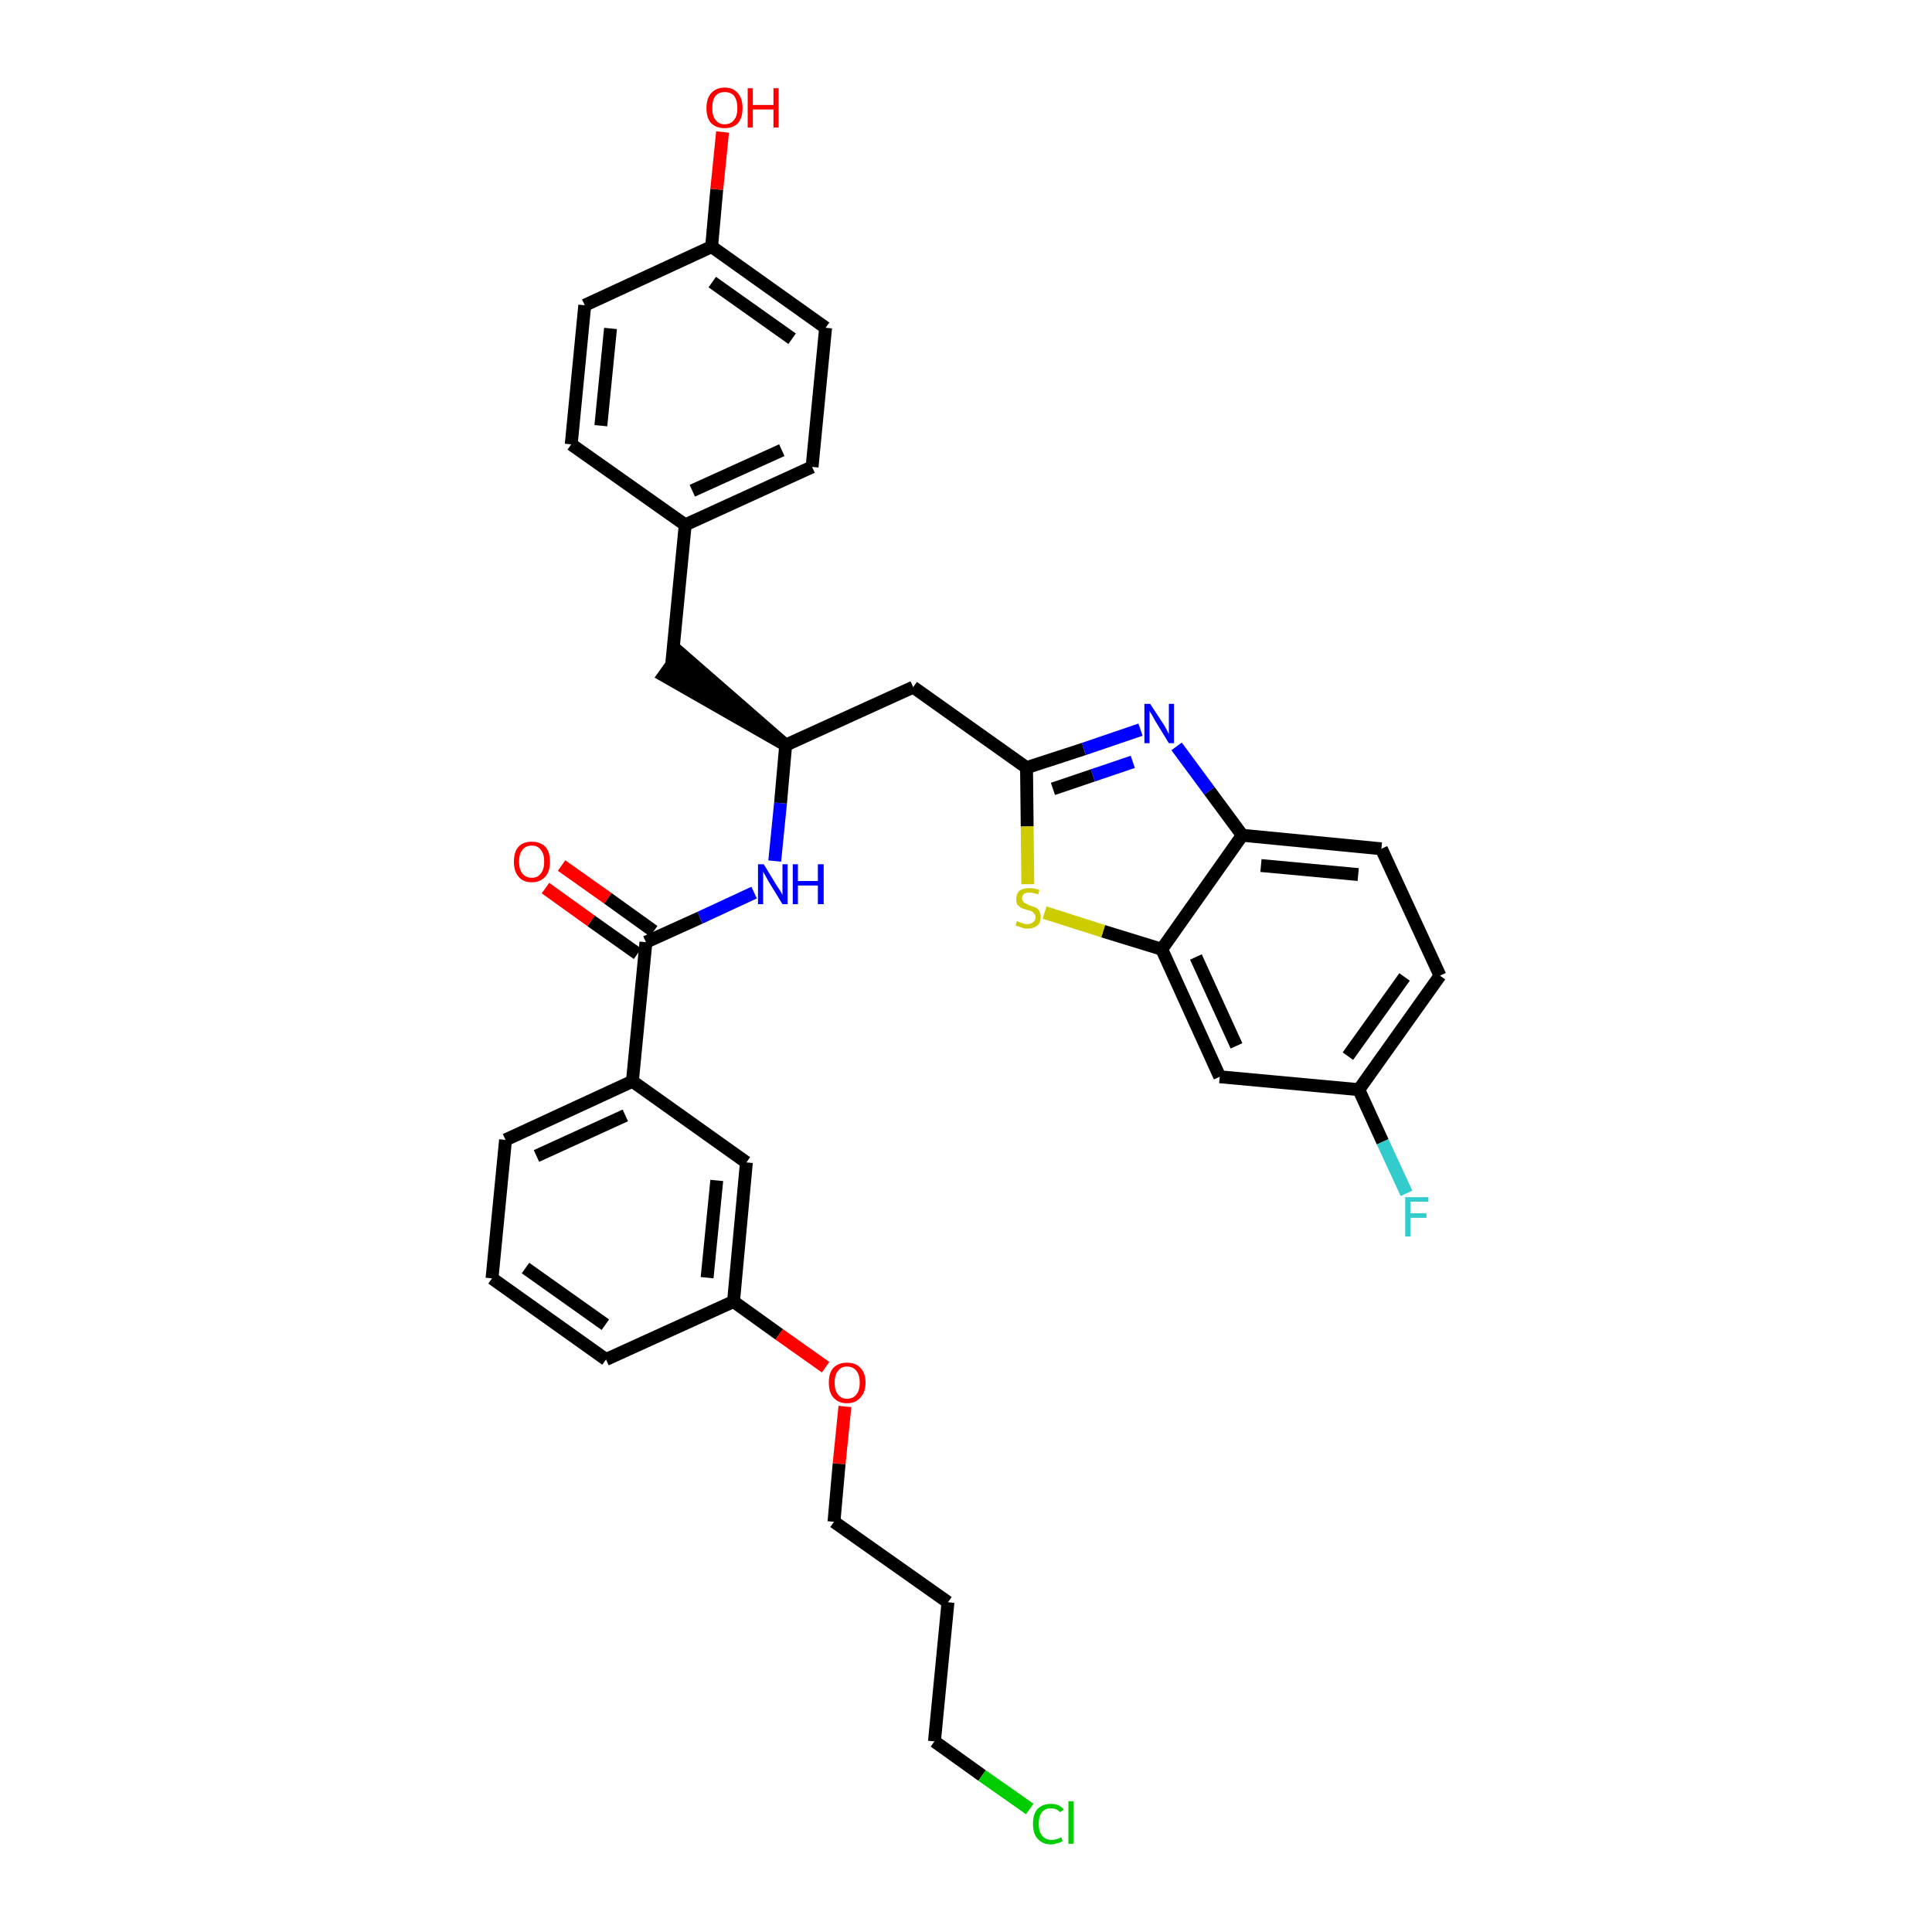 <?xml version='1.0' encoding='iso-8859-1'?>
<svg version='1.1' baseProfile='full'
              xmlns='http://www.w3.org/2000/svg'
                      xmlns:rdkit='http://www.rdkit.org/xml'
                      xmlns:xlink='http://www.w3.org/1999/xlink'
                  xml:space='preserve'
width='300px' height='300px' viewBox='0 0 300 300'>
<!-- END OF HEADER -->
<path class='bond-0 atom-0 atom-1' d='M 84.7,137.9 L 91.8,143.0' style='fill:none;fill-rule:evenodd;stroke:#FF0000;stroke-width:2.0px;stroke-linecap:butt;stroke-linejoin:miter;stroke-opacity:1' />
<path class='bond-0 atom-0 atom-1' d='M 91.8,143.0 L 99.0,148.1' style='fill:none;fill-rule:evenodd;stroke:#000000;stroke-width:2.0px;stroke-linecap:butt;stroke-linejoin:miter;stroke-opacity:1' />
<path class='bond-0 atom-0 atom-1' d='M 87.2,134.4 L 94.4,139.5' style='fill:none;fill-rule:evenodd;stroke:#FF0000;stroke-width:2.0px;stroke-linecap:butt;stroke-linejoin:miter;stroke-opacity:1' />
<path class='bond-0 atom-0 atom-1' d='M 94.4,139.5 L 101.5,144.6' style='fill:none;fill-rule:evenodd;stroke:#000000;stroke-width:2.0px;stroke-linecap:butt;stroke-linejoin:miter;stroke-opacity:1' />
<path class='bond-1 atom-1 atom-2' d='M 100.3,146.3 L 108.7,142.5' style='fill:none;fill-rule:evenodd;stroke:#000000;stroke-width:2.0px;stroke-linecap:butt;stroke-linejoin:miter;stroke-opacity:1' />
<path class='bond-1 atom-1 atom-2' d='M 108.7,142.5 L 117.1,138.6' style='fill:none;fill-rule:evenodd;stroke:#0000FF;stroke-width:2.0px;stroke-linecap:butt;stroke-linejoin:miter;stroke-opacity:1' />
<path class='bond-22 atom-1 atom-23' d='M 100.3,146.3 L 98.2,167.9' style='fill:none;fill-rule:evenodd;stroke:#000000;stroke-width:2.0px;stroke-linecap:butt;stroke-linejoin:miter;stroke-opacity:1' />
<path class='bond-2 atom-2 atom-3' d='M 120.3,133.7 L 121.2,124.7' style='fill:none;fill-rule:evenodd;stroke:#0000FF;stroke-width:2.0px;stroke-linecap:butt;stroke-linejoin:miter;stroke-opacity:1' />
<path class='bond-2 atom-2 atom-3' d='M 121.2,124.7 L 122.0,115.7' style='fill:none;fill-rule:evenodd;stroke:#000000;stroke-width:2.0px;stroke-linecap:butt;stroke-linejoin:miter;stroke-opacity:1' />
<path class='bond-3 atom-3 atom-4' d='M 122.0,115.7 L 105.6,101.4 L 103.1,104.9 Z' style='fill:#000000;fill-rule:evenodd;fill-opacity:1;stroke:#000000;stroke-width:2.0px;stroke-linecap:butt;stroke-linejoin:miter;stroke-opacity:1;' />
<path class='bond-11 atom-3 atom-12' d='M 122.0,115.7 L 141.8,106.7' style='fill:none;fill-rule:evenodd;stroke:#000000;stroke-width:2.0px;stroke-linecap:butt;stroke-linejoin:miter;stroke-opacity:1' />
<path class='bond-4 atom-4 atom-5' d='M 104.3,103.1 L 106.4,81.5' style='fill:none;fill-rule:evenodd;stroke:#000000;stroke-width:2.0px;stroke-linecap:butt;stroke-linejoin:miter;stroke-opacity:1' />
<path class='bond-5 atom-5 atom-6' d='M 106.4,81.5 L 126.1,72.5' style='fill:none;fill-rule:evenodd;stroke:#000000;stroke-width:2.0px;stroke-linecap:butt;stroke-linejoin:miter;stroke-opacity:1' />
<path class='bond-5 atom-5 atom-6' d='M 107.5,76.2 L 121.4,69.9' style='fill:none;fill-rule:evenodd;stroke:#000000;stroke-width:2.0px;stroke-linecap:butt;stroke-linejoin:miter;stroke-opacity:1' />
<path class='bond-33 atom-11 atom-5' d='M 88.7,69.0 L 106.4,81.5' style='fill:none;fill-rule:evenodd;stroke:#000000;stroke-width:2.0px;stroke-linecap:butt;stroke-linejoin:miter;stroke-opacity:1' />
<path class='bond-6 atom-6 atom-7' d='M 126.1,72.5 L 128.2,50.9' style='fill:none;fill-rule:evenodd;stroke:#000000;stroke-width:2.0px;stroke-linecap:butt;stroke-linejoin:miter;stroke-opacity:1' />
<path class='bond-7 atom-7 atom-8' d='M 128.2,50.9 L 110.5,38.3' style='fill:none;fill-rule:evenodd;stroke:#000000;stroke-width:2.0px;stroke-linecap:butt;stroke-linejoin:miter;stroke-opacity:1' />
<path class='bond-7 atom-7 atom-8' d='M 123.0,52.6 L 110.6,43.8' style='fill:none;fill-rule:evenodd;stroke:#000000;stroke-width:2.0px;stroke-linecap:butt;stroke-linejoin:miter;stroke-opacity:1' />
<path class='bond-8 atom-8 atom-9' d='M 110.5,38.3 L 111.3,29.4' style='fill:none;fill-rule:evenodd;stroke:#000000;stroke-width:2.0px;stroke-linecap:butt;stroke-linejoin:miter;stroke-opacity:1' />
<path class='bond-8 atom-8 atom-9' d='M 111.3,29.4 L 112.2,20.5' style='fill:none;fill-rule:evenodd;stroke:#FF0000;stroke-width:2.0px;stroke-linecap:butt;stroke-linejoin:miter;stroke-opacity:1' />
<path class='bond-9 atom-8 atom-10' d='M 110.5,38.3 L 90.8,47.4' style='fill:none;fill-rule:evenodd;stroke:#000000;stroke-width:2.0px;stroke-linecap:butt;stroke-linejoin:miter;stroke-opacity:1' />
<path class='bond-10 atom-10 atom-11' d='M 90.8,47.4 L 88.7,69.0' style='fill:none;fill-rule:evenodd;stroke:#000000;stroke-width:2.0px;stroke-linecap:butt;stroke-linejoin:miter;stroke-opacity:1' />
<path class='bond-10 atom-10 atom-11' d='M 94.8,51.0 L 93.3,66.1' style='fill:none;fill-rule:evenodd;stroke:#000000;stroke-width:2.0px;stroke-linecap:butt;stroke-linejoin:miter;stroke-opacity:1' />
<path class='bond-12 atom-12 atom-13' d='M 141.8,106.7 L 159.4,119.2' style='fill:none;fill-rule:evenodd;stroke:#000000;stroke-width:2.0px;stroke-linecap:butt;stroke-linejoin:miter;stroke-opacity:1' />
<path class='bond-13 atom-13 atom-14' d='M 159.4,119.2 L 168.3,116.3' style='fill:none;fill-rule:evenodd;stroke:#000000;stroke-width:2.0px;stroke-linecap:butt;stroke-linejoin:miter;stroke-opacity:1' />
<path class='bond-13 atom-13 atom-14' d='M 168.3,116.3 L 177.1,113.3' style='fill:none;fill-rule:evenodd;stroke:#0000FF;stroke-width:2.0px;stroke-linecap:butt;stroke-linejoin:miter;stroke-opacity:1' />
<path class='bond-13 atom-13 atom-14' d='M 163.5,122.5 L 169.7,120.4' style='fill:none;fill-rule:evenodd;stroke:#000000;stroke-width:2.0px;stroke-linecap:butt;stroke-linejoin:miter;stroke-opacity:1' />
<path class='bond-13 atom-13 atom-14' d='M 169.7,120.4 L 175.9,118.3' style='fill:none;fill-rule:evenodd;stroke:#0000FF;stroke-width:2.0px;stroke-linecap:butt;stroke-linejoin:miter;stroke-opacity:1' />
<path class='bond-34 atom-22 atom-13' d='M 159.6,137.3 L 159.5,128.3' style='fill:none;fill-rule:evenodd;stroke:#CCCC00;stroke-width:2.0px;stroke-linecap:butt;stroke-linejoin:miter;stroke-opacity:1' />
<path class='bond-34 atom-22 atom-13' d='M 159.5,128.3 L 159.4,119.2' style='fill:none;fill-rule:evenodd;stroke:#000000;stroke-width:2.0px;stroke-linecap:butt;stroke-linejoin:miter;stroke-opacity:1' />
<path class='bond-14 atom-14 atom-15' d='M 182.7,115.9 L 187.8,122.8' style='fill:none;fill-rule:evenodd;stroke:#0000FF;stroke-width:2.0px;stroke-linecap:butt;stroke-linejoin:miter;stroke-opacity:1' />
<path class='bond-14 atom-14 atom-15' d='M 187.8,122.8 L 192.9,129.7' style='fill:none;fill-rule:evenodd;stroke:#000000;stroke-width:2.0px;stroke-linecap:butt;stroke-linejoin:miter;stroke-opacity:1' />
<path class='bond-15 atom-15 atom-16' d='M 192.9,129.7 L 214.5,131.8' style='fill:none;fill-rule:evenodd;stroke:#000000;stroke-width:2.0px;stroke-linecap:butt;stroke-linejoin:miter;stroke-opacity:1' />
<path class='bond-15 atom-15 atom-16' d='M 195.8,134.4 L 210.9,135.8' style='fill:none;fill-rule:evenodd;stroke:#000000;stroke-width:2.0px;stroke-linecap:butt;stroke-linejoin:miter;stroke-opacity:1' />
<path class='bond-36 atom-21 atom-15' d='M 180.4,147.4 L 192.9,129.7' style='fill:none;fill-rule:evenodd;stroke:#000000;stroke-width:2.0px;stroke-linecap:butt;stroke-linejoin:miter;stroke-opacity:1' />
<path class='bond-16 atom-16 atom-17' d='M 214.5,131.8 L 223.6,151.5' style='fill:none;fill-rule:evenodd;stroke:#000000;stroke-width:2.0px;stroke-linecap:butt;stroke-linejoin:miter;stroke-opacity:1' />
<path class='bond-17 atom-17 atom-18' d='M 223.6,151.5 L 211.0,169.2' style='fill:none;fill-rule:evenodd;stroke:#000000;stroke-width:2.0px;stroke-linecap:butt;stroke-linejoin:miter;stroke-opacity:1' />
<path class='bond-17 atom-17 atom-18' d='M 218.1,151.7 L 209.3,164.0' style='fill:none;fill-rule:evenodd;stroke:#000000;stroke-width:2.0px;stroke-linecap:butt;stroke-linejoin:miter;stroke-opacity:1' />
<path class='bond-18 atom-18 atom-19' d='M 211.0,169.2 L 214.7,177.3' style='fill:none;fill-rule:evenodd;stroke:#000000;stroke-width:2.0px;stroke-linecap:butt;stroke-linejoin:miter;stroke-opacity:1' />
<path class='bond-18 atom-18 atom-19' d='M 214.7,177.3 L 218.4,185.3' style='fill:none;fill-rule:evenodd;stroke:#33CCCC;stroke-width:2.0px;stroke-linecap:butt;stroke-linejoin:miter;stroke-opacity:1' />
<path class='bond-19 atom-18 atom-20' d='M 211.0,169.2 L 189.4,167.2' style='fill:none;fill-rule:evenodd;stroke:#000000;stroke-width:2.0px;stroke-linecap:butt;stroke-linejoin:miter;stroke-opacity:1' />
<path class='bond-20 atom-20 atom-21' d='M 189.4,167.2 L 180.4,147.4' style='fill:none;fill-rule:evenodd;stroke:#000000;stroke-width:2.0px;stroke-linecap:butt;stroke-linejoin:miter;stroke-opacity:1' />
<path class='bond-20 atom-20 atom-21' d='M 192.0,162.4 L 185.7,148.6' style='fill:none;fill-rule:evenodd;stroke:#000000;stroke-width:2.0px;stroke-linecap:butt;stroke-linejoin:miter;stroke-opacity:1' />
<path class='bond-21 atom-21 atom-22' d='M 180.4,147.4 L 171.3,144.6' style='fill:none;fill-rule:evenodd;stroke:#000000;stroke-width:2.0px;stroke-linecap:butt;stroke-linejoin:miter;stroke-opacity:1' />
<path class='bond-21 atom-21 atom-22' d='M 171.3,144.6 L 162.2,141.7' style='fill:none;fill-rule:evenodd;stroke:#CCCC00;stroke-width:2.0px;stroke-linecap:butt;stroke-linejoin:miter;stroke-opacity:1' />
<path class='bond-23 atom-23 atom-24' d='M 98.2,167.9 L 78.5,177.0' style='fill:none;fill-rule:evenodd;stroke:#000000;stroke-width:2.0px;stroke-linecap:butt;stroke-linejoin:miter;stroke-opacity:1' />
<path class='bond-23 atom-23 atom-24' d='M 97.1,173.2 L 83.3,179.5' style='fill:none;fill-rule:evenodd;stroke:#000000;stroke-width:2.0px;stroke-linecap:butt;stroke-linejoin:miter;stroke-opacity:1' />
<path class='bond-35 atom-33 atom-23' d='M 115.9,180.5 L 98.2,167.9' style='fill:none;fill-rule:evenodd;stroke:#000000;stroke-width:2.0px;stroke-linecap:butt;stroke-linejoin:miter;stroke-opacity:1' />
<path class='bond-24 atom-24 atom-25' d='M 78.5,177.0 L 76.4,198.5' style='fill:none;fill-rule:evenodd;stroke:#000000;stroke-width:2.0px;stroke-linecap:butt;stroke-linejoin:miter;stroke-opacity:1' />
<path class='bond-25 atom-25 atom-26' d='M 76.4,198.5 L 94.1,211.1' style='fill:none;fill-rule:evenodd;stroke:#000000;stroke-width:2.0px;stroke-linecap:butt;stroke-linejoin:miter;stroke-opacity:1' />
<path class='bond-25 atom-25 atom-26' d='M 81.6,196.9 L 94.0,205.7' style='fill:none;fill-rule:evenodd;stroke:#000000;stroke-width:2.0px;stroke-linecap:butt;stroke-linejoin:miter;stroke-opacity:1' />
<path class='bond-26 atom-26 atom-27' d='M 94.1,211.1 L 113.9,202.1' style='fill:none;fill-rule:evenodd;stroke:#000000;stroke-width:2.0px;stroke-linecap:butt;stroke-linejoin:miter;stroke-opacity:1' />
<path class='bond-27 atom-27 atom-28' d='M 113.9,202.1 L 121.0,207.2' style='fill:none;fill-rule:evenodd;stroke:#000000;stroke-width:2.0px;stroke-linecap:butt;stroke-linejoin:miter;stroke-opacity:1' />
<path class='bond-27 atom-27 atom-28' d='M 121.0,207.2 L 128.2,212.3' style='fill:none;fill-rule:evenodd;stroke:#FF0000;stroke-width:2.0px;stroke-linecap:butt;stroke-linejoin:miter;stroke-opacity:1' />
<path class='bond-32 atom-27 atom-33' d='M 113.9,202.1 L 115.9,180.5' style='fill:none;fill-rule:evenodd;stroke:#000000;stroke-width:2.0px;stroke-linecap:butt;stroke-linejoin:miter;stroke-opacity:1' />
<path class='bond-32 atom-27 atom-33' d='M 109.8,198.4 L 111.3,183.3' style='fill:none;fill-rule:evenodd;stroke:#000000;stroke-width:2.0px;stroke-linecap:butt;stroke-linejoin:miter;stroke-opacity:1' />
<path class='bond-28 atom-28 atom-29' d='M 131.2,218.4 L 130.3,227.3' style='fill:none;fill-rule:evenodd;stroke:#FF0000;stroke-width:2.0px;stroke-linecap:butt;stroke-linejoin:miter;stroke-opacity:1' />
<path class='bond-28 atom-28 atom-29' d='M 130.3,227.3 L 129.5,236.3' style='fill:none;fill-rule:evenodd;stroke:#000000;stroke-width:2.0px;stroke-linecap:butt;stroke-linejoin:miter;stroke-opacity:1' />
<path class='bond-29 atom-29 atom-30' d='M 129.5,236.3 L 147.2,248.8' style='fill:none;fill-rule:evenodd;stroke:#000000;stroke-width:2.0px;stroke-linecap:butt;stroke-linejoin:miter;stroke-opacity:1' />
<path class='bond-30 atom-30 atom-31' d='M 147.2,248.8 L 145.1,270.4' style='fill:none;fill-rule:evenodd;stroke:#000000;stroke-width:2.0px;stroke-linecap:butt;stroke-linejoin:miter;stroke-opacity:1' />
<path class='bond-31 atom-31 atom-32' d='M 145.1,270.4 L 152.5,275.7' style='fill:none;fill-rule:evenodd;stroke:#000000;stroke-width:2.0px;stroke-linecap:butt;stroke-linejoin:miter;stroke-opacity:1' />
<path class='bond-31 atom-31 atom-32' d='M 152.5,275.7 L 159.9,280.9' style='fill:none;fill-rule:evenodd;stroke:#00CC00;stroke-width:2.0px;stroke-linecap:butt;stroke-linejoin:miter;stroke-opacity:1' />
<path  class='atom-0' d='M 79.8 133.8
Q 79.8 132.3, 80.5 131.5
Q 81.2 130.7, 82.6 130.7
Q 83.9 130.7, 84.7 131.5
Q 85.4 132.3, 85.4 133.8
Q 85.4 135.3, 84.7 136.1
Q 83.9 137.0, 82.6 137.0
Q 81.2 137.0, 80.5 136.1
Q 79.8 135.3, 79.8 133.8
M 82.6 136.3
Q 83.5 136.3, 84.0 135.6
Q 84.5 135.0, 84.5 133.8
Q 84.5 132.6, 84.0 132.0
Q 83.5 131.3, 82.6 131.3
Q 81.6 131.3, 81.1 132.0
Q 80.6 132.6, 80.6 133.8
Q 80.6 135.0, 81.1 135.6
Q 81.6 136.3, 82.6 136.3
' fill='#FF0000'/>
<path  class='atom-2' d='M 118.6 134.2
L 120.6 137.5
Q 120.8 137.8, 121.2 138.4
Q 121.5 139.0, 121.5 139.0
L 121.5 134.2
L 122.3 134.2
L 122.3 140.4
L 121.5 140.4
L 119.3 136.8
Q 119.1 136.4, 118.8 135.9
Q 118.5 135.4, 118.5 135.3
L 118.5 140.4
L 117.7 140.4
L 117.7 134.2
L 118.6 134.2
' fill='#0000FF'/>
<path  class='atom-2' d='M 123.1 134.2
L 123.9 134.2
L 123.9 136.8
L 127.0 136.8
L 127.0 134.2
L 127.9 134.2
L 127.9 140.4
L 127.0 140.4
L 127.0 137.5
L 123.9 137.5
L 123.9 140.4
L 123.1 140.4
L 123.1 134.2
' fill='#0000FF'/>
<path  class='atom-9' d='M 109.7 16.8
Q 109.7 15.3, 110.4 14.5
Q 111.2 13.6, 112.5 13.6
Q 113.9 13.6, 114.6 14.5
Q 115.3 15.3, 115.3 16.8
Q 115.3 18.3, 114.6 19.1
Q 113.9 19.9, 112.5 19.9
Q 111.2 19.9, 110.4 19.1
Q 109.7 18.3, 109.7 16.8
M 112.5 19.3
Q 113.5 19.3, 114.0 18.6
Q 114.5 18.0, 114.5 16.8
Q 114.5 15.6, 114.0 14.9
Q 113.5 14.3, 112.5 14.3
Q 111.6 14.3, 111.1 14.9
Q 110.6 15.5, 110.6 16.8
Q 110.6 18.0, 111.1 18.6
Q 111.6 19.3, 112.5 19.3
' fill='#FF0000'/>
<path  class='atom-9' d='M 116.1 13.7
L 116.9 13.7
L 116.9 16.3
L 120.1 16.3
L 120.1 13.7
L 120.9 13.7
L 120.9 19.8
L 120.1 19.8
L 120.1 17.0
L 116.9 17.0
L 116.9 19.8
L 116.1 19.8
L 116.1 13.7
' fill='#FF0000'/>
<path  class='atom-14' d='M 178.6 109.3
L 180.7 112.5
Q 180.9 112.8, 181.2 113.4
Q 181.5 114.0, 181.5 114.0
L 181.5 109.3
L 182.3 109.3
L 182.3 115.4
L 181.5 115.4
L 179.3 111.8
Q 179.1 111.4, 178.8 110.9
Q 178.5 110.5, 178.5 110.3
L 178.5 115.4
L 177.7 115.4
L 177.7 109.3
L 178.6 109.3
' fill='#0000FF'/>
<path  class='atom-19' d='M 218.2 185.9
L 221.8 185.9
L 221.8 186.6
L 219.0 186.6
L 219.0 188.4
L 221.5 188.4
L 221.5 189.1
L 219.0 189.1
L 219.0 192.0
L 218.2 192.0
L 218.2 185.9
' fill='#33CCCC'/>
<path  class='atom-22' d='M 157.9 143.0
Q 158.0 143.1, 158.3 143.2
Q 158.6 143.3, 158.9 143.4
Q 159.2 143.5, 159.5 143.5
Q 160.1 143.5, 160.4 143.2
Q 160.8 142.9, 160.8 142.4
Q 160.8 142.1, 160.6 141.9
Q 160.4 141.6, 160.2 141.5
Q 159.9 141.4, 159.5 141.3
Q 158.9 141.1, 158.6 141.0
Q 158.3 140.8, 158.0 140.5
Q 157.8 140.2, 157.8 139.6
Q 157.8 138.8, 158.3 138.3
Q 158.9 137.9, 159.9 137.9
Q 160.6 137.9, 161.4 138.2
L 161.2 138.9
Q 160.5 138.6, 159.9 138.6
Q 159.3 138.6, 159.0 138.8
Q 158.7 139.1, 158.7 139.5
Q 158.7 139.8, 158.9 140.0
Q 159.0 140.2, 159.3 140.3
Q 159.5 140.4, 159.9 140.6
Q 160.5 140.8, 160.8 140.9
Q 161.2 141.1, 161.4 141.5
Q 161.6 141.8, 161.6 142.4
Q 161.6 143.3, 161.1 143.7
Q 160.5 144.2, 159.5 144.2
Q 159.0 144.2, 158.6 144.0
Q 158.2 143.9, 157.7 143.7
L 157.9 143.0
' fill='#CCCC00'/>
<path  class='atom-28' d='M 128.7 214.7
Q 128.7 213.2, 129.4 212.4
Q 130.2 211.6, 131.5 211.6
Q 132.9 211.6, 133.6 212.4
Q 134.4 213.2, 134.4 214.7
Q 134.4 216.2, 133.6 217.0
Q 132.9 217.9, 131.5 217.9
Q 130.2 217.9, 129.4 217.0
Q 128.7 216.2, 128.7 214.7
M 131.5 217.2
Q 132.5 217.2, 133.0 216.5
Q 133.5 215.9, 133.5 214.7
Q 133.5 213.5, 133.0 212.9
Q 132.5 212.2, 131.5 212.2
Q 130.6 212.2, 130.1 212.9
Q 129.6 213.5, 129.6 214.7
Q 129.6 215.9, 130.1 216.5
Q 130.6 217.2, 131.5 217.2
' fill='#FF0000'/>
<path  class='atom-32' d='M 160.4 283.2
Q 160.4 281.7, 161.1 280.9
Q 161.9 280.1, 163.2 280.1
Q 164.5 280.1, 165.2 281.0
L 164.6 281.4
Q 164.1 280.8, 163.2 280.8
Q 162.3 280.8, 161.8 281.4
Q 161.3 282.0, 161.3 283.2
Q 161.3 284.4, 161.8 285.0
Q 162.3 285.7, 163.3 285.7
Q 164.0 285.7, 164.8 285.3
L 165.0 285.9
Q 164.7 286.1, 164.2 286.2
Q 163.7 286.4, 163.2 286.4
Q 161.9 286.4, 161.1 285.5
Q 160.4 284.7, 160.4 283.2
' fill='#00CC00'/>
<path  class='atom-32' d='M 165.9 279.7
L 166.7 279.7
L 166.7 286.3
L 165.9 286.3
L 165.9 279.7
' fill='#00CC00'/>
</svg>
